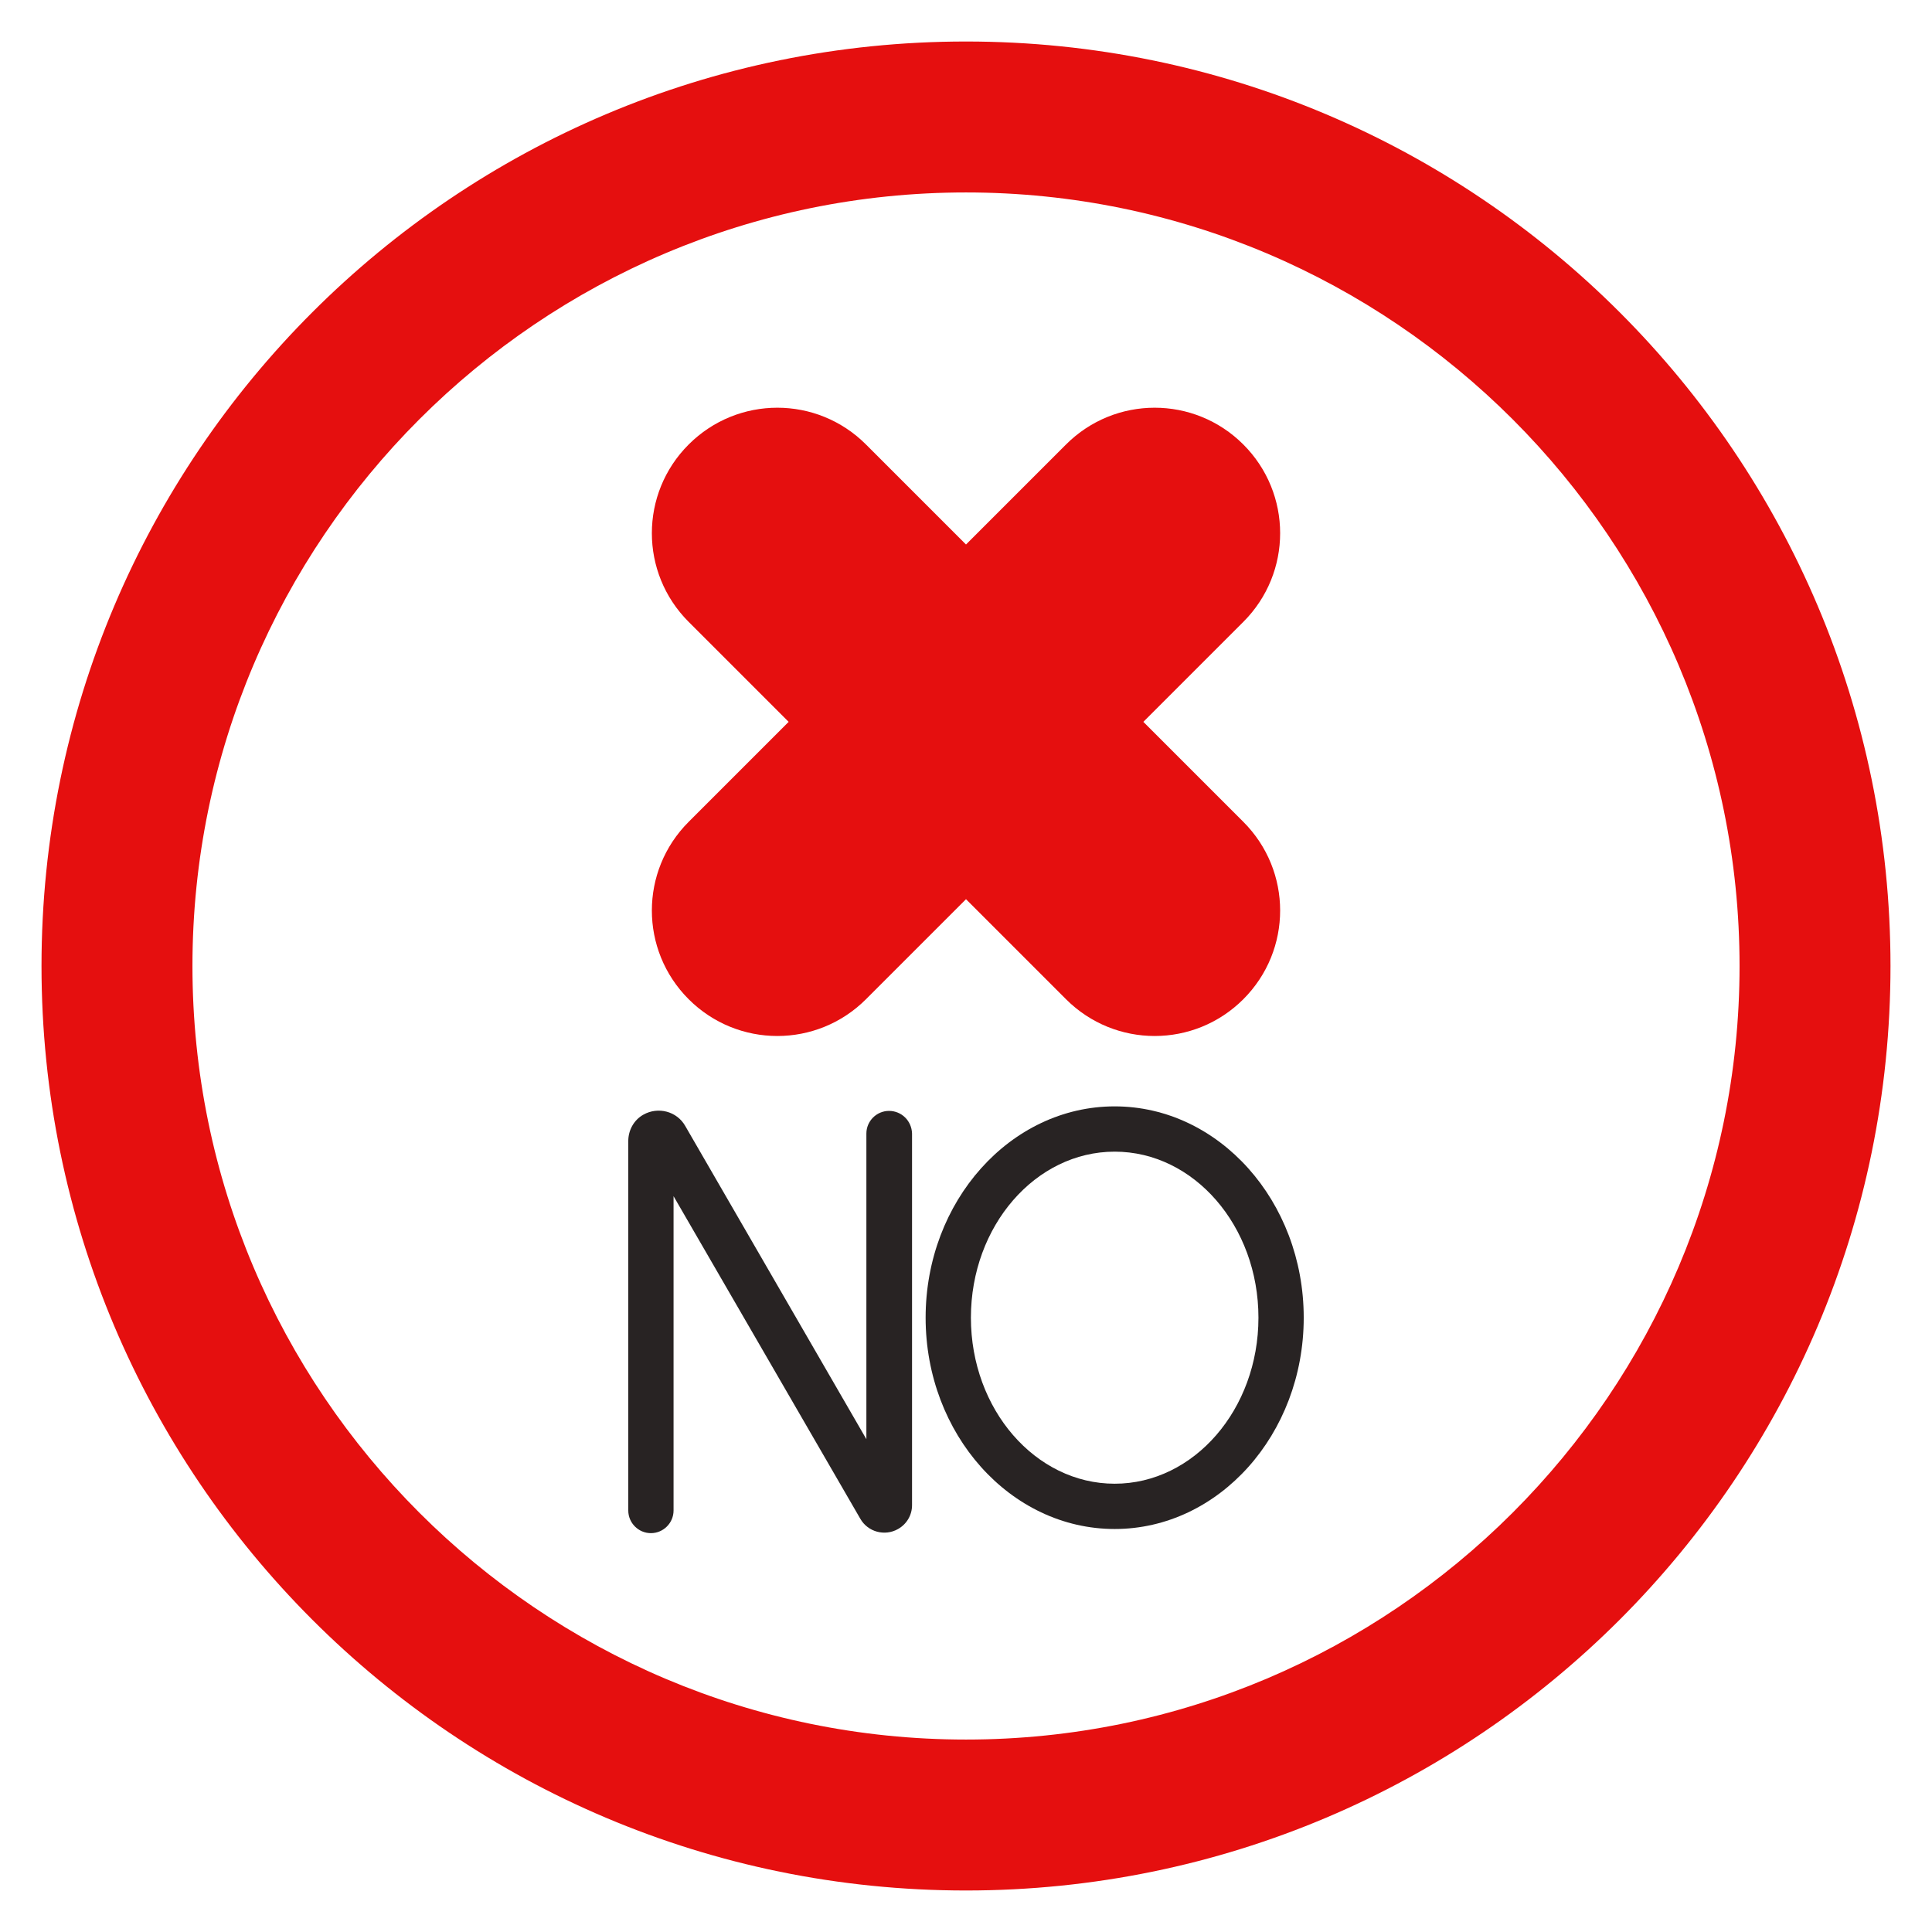 <?xml version="1.0" encoding="utf-8"?>
<!-- Generator: Adobe Illustrator 25.0.1, SVG Export Plug-In . SVG Version: 6.00 Build 0)  -->
<svg version="1.1" id="Layer_1" xmlns:svgjs="http://svgjs.com/svgjs"
	 xmlns="http://www.w3.org/2000/svg" xmlns:xlink="http://www.w3.org/1999/xlink" x="0px" y="0px" viewBox="0 0 512 512"
	 style="enable-background:new 0 0 512 512;" xml:space="preserve">
<style type="text/css">
	.st0{fill:#E50F0F;}
	.st1{fill:#282323;}
</style>
<g>
	<g id="_9_No">
		<path class="st0" d="M256,11C120.7,11,11,120.7,11,256s109.7,245,245,245s245-109.7,245-245S391.3,11,256,11z M256,461
			c-113,0-205-92-205-205S143,51,256,51s205,92,205,205S369,461,256,461z"/>
		<path class="st0" d="M303,191.3l26.5-26.5c13-13,13-34,0-47c-13-13-34-13-47,0L256,144.3l-26.5-26.5c-13-13-34-13-47,0
			c0,0,0,0,0,0c-13,13-13,34,0,47l26.5,26.5l-26.5,26.5c-13,13-13,34,0,47c13,13,34,13,47,0c0,0,0,0,0,0l26.5-26.5l26.5,26.5
			c13,13,34,13,47,0c13-13,13-34,0-47L303,191.3z"/>
		<path class="st1" d="M235.6,294.4c-3.3,0-6,2.7-6,6v81l-48-83c-2.2-3.9-7.2-5.2-11.1-3c-2.5,1.4-4,4.1-4,7v97.9c0,3.3,2.7,6,6,6
			s6-2.7,6-6V317l49.5,85.5c2,3.5,6.5,4.7,10,2.7c2.3-1.3,3.7-3.7,3.7-6.3v-98.5C241.6,297,238.9,294.4,235.6,294.4z"/>
		<path class="st1" d="M295.4,293.2c-27.6,0-50.1,25.1-50.1,56s22.5,56,50.1,56s50.1-25.1,50.1-56S323,293.2,295.4,293.2z
			 M295.4,393.2c-21,0-38.1-19.7-38.1-44s17.1-44,38.1-44s38.1,19.7,38.1,44S316.4,393.2,295.4,393.2z"/>
	</g>
</g>
</svg>
